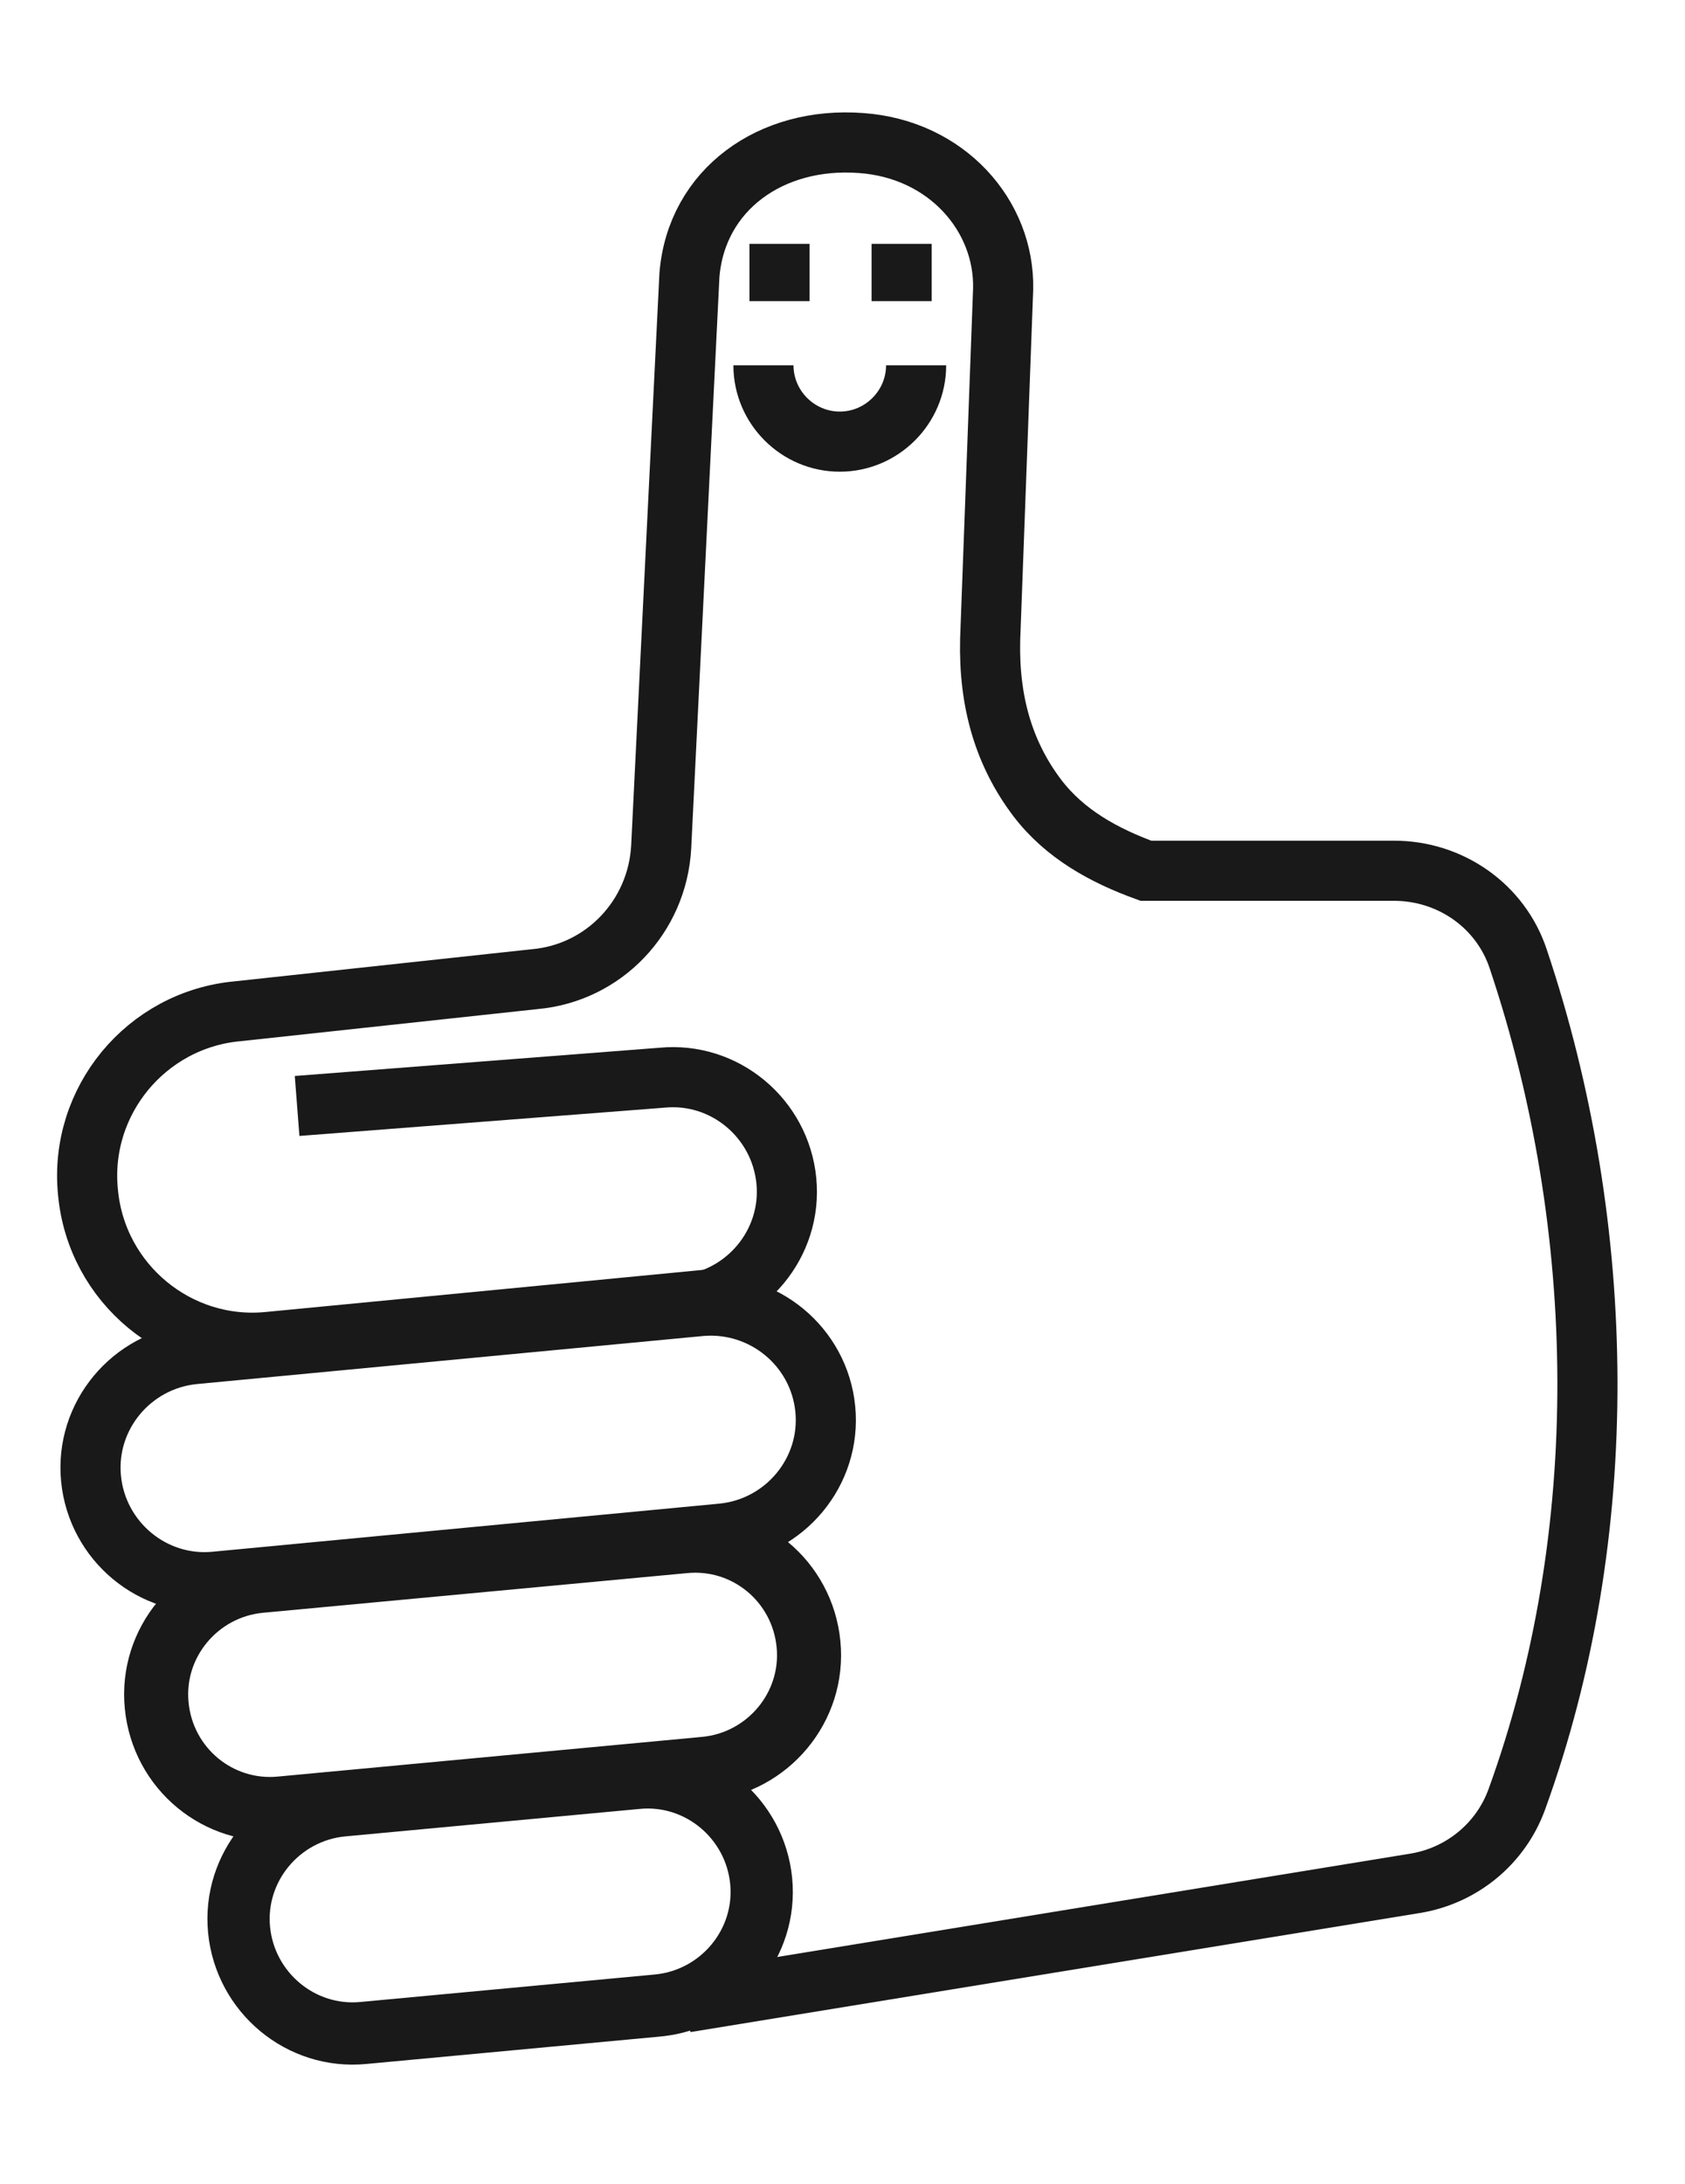 <svg width="71" height="92" viewBox="0 0 71 92" fill="none" xmlns="http://www.w3.org/2000/svg">
<path d="M34.068 69.255C34.325 71.893 32.363 74.241 29.726 74.498L11.844 76.17C9.207 76.428 6.859 74.498 6.602 71.828C6.344 69.191 8.306 66.843 10.944 66.586L28.826 64.914C31.463 64.656 33.811 66.586 34.068 69.255Z" stroke="#191919" stroke-width="2.699" stroke-miterlimit="10"/>
<path d="M32.073 79.226C32.33 81.863 30.368 84.211 27.731 84.468L15.317 85.626C12.679 85.883 10.332 83.921 10.074 81.284C9.817 78.647 11.779 76.299 14.416 76.042L26.831 74.884C29.468 74.627 31.816 76.589 32.073 79.226Z" stroke="#191919" stroke-width="2.623" stroke-miterlimit="10"/>
<path d="M12.519 46.582L27.892 45.392C30.529 45.135 32.877 47.096 33.134 49.734C33.392 52.371 31.43 54.719 28.792 54.976L12.711 56.488" stroke="#191919" stroke-width="2.533" stroke-miterlimit="10"/>
<path d="M34.775 59.35C35.033 61.987 33.071 64.335 30.433 64.592L9.078 66.618C6.441 66.876 4.093 64.914 3.836 62.277C3.578 59.639 5.54 57.292 8.178 57.034L29.533 55.008C32.17 54.783 34.518 56.713 34.775 59.35Z" stroke="#191919" stroke-width="2.533" stroke-miterlimit="10"/>
<path d="M28.89 84.339L59.636 79.322C61.598 79 63.239 77.649 63.914 75.784C67.966 64.624 67.773 51.727 63.978 40.406C63.239 38.155 61.116 36.675 58.736 36.675H48.283C46.514 36.032 44.874 35.131 43.716 33.62C42.301 31.754 41.658 29.567 41.722 26.93L42.269 12.168C42.333 9.08 39.889 6.282 36.287 6.025C32.492 5.736 29.34 7.987 29.05 11.589L27.86 35.678C27.7 38.605 25.448 40.985 22.522 41.242L10.011 42.593C6.151 42.947 3.321 46.388 3.707 50.215C4.061 54.075 7.502 56.905 11.329 56.519L31.044 54.621" stroke="#191919" stroke-width="2.533" stroke-miterlimit="10"/>
<path d="M38.602 15.385C38.602 17.154 37.154 18.601 35.386 18.601C33.617 18.601 32.169 17.154 32.169 15.385" stroke="#191919" stroke-width="2.533" stroke-miterlimit="10"/>
<path d="M37.992 10.271V12.684" stroke="#191919" stroke-width="2.533" stroke-miterlimit="10"/>
<path d="M32.846 10.271V12.684" stroke="#191919" stroke-width="2.533" stroke-miterlimit="10"/>
</svg>
